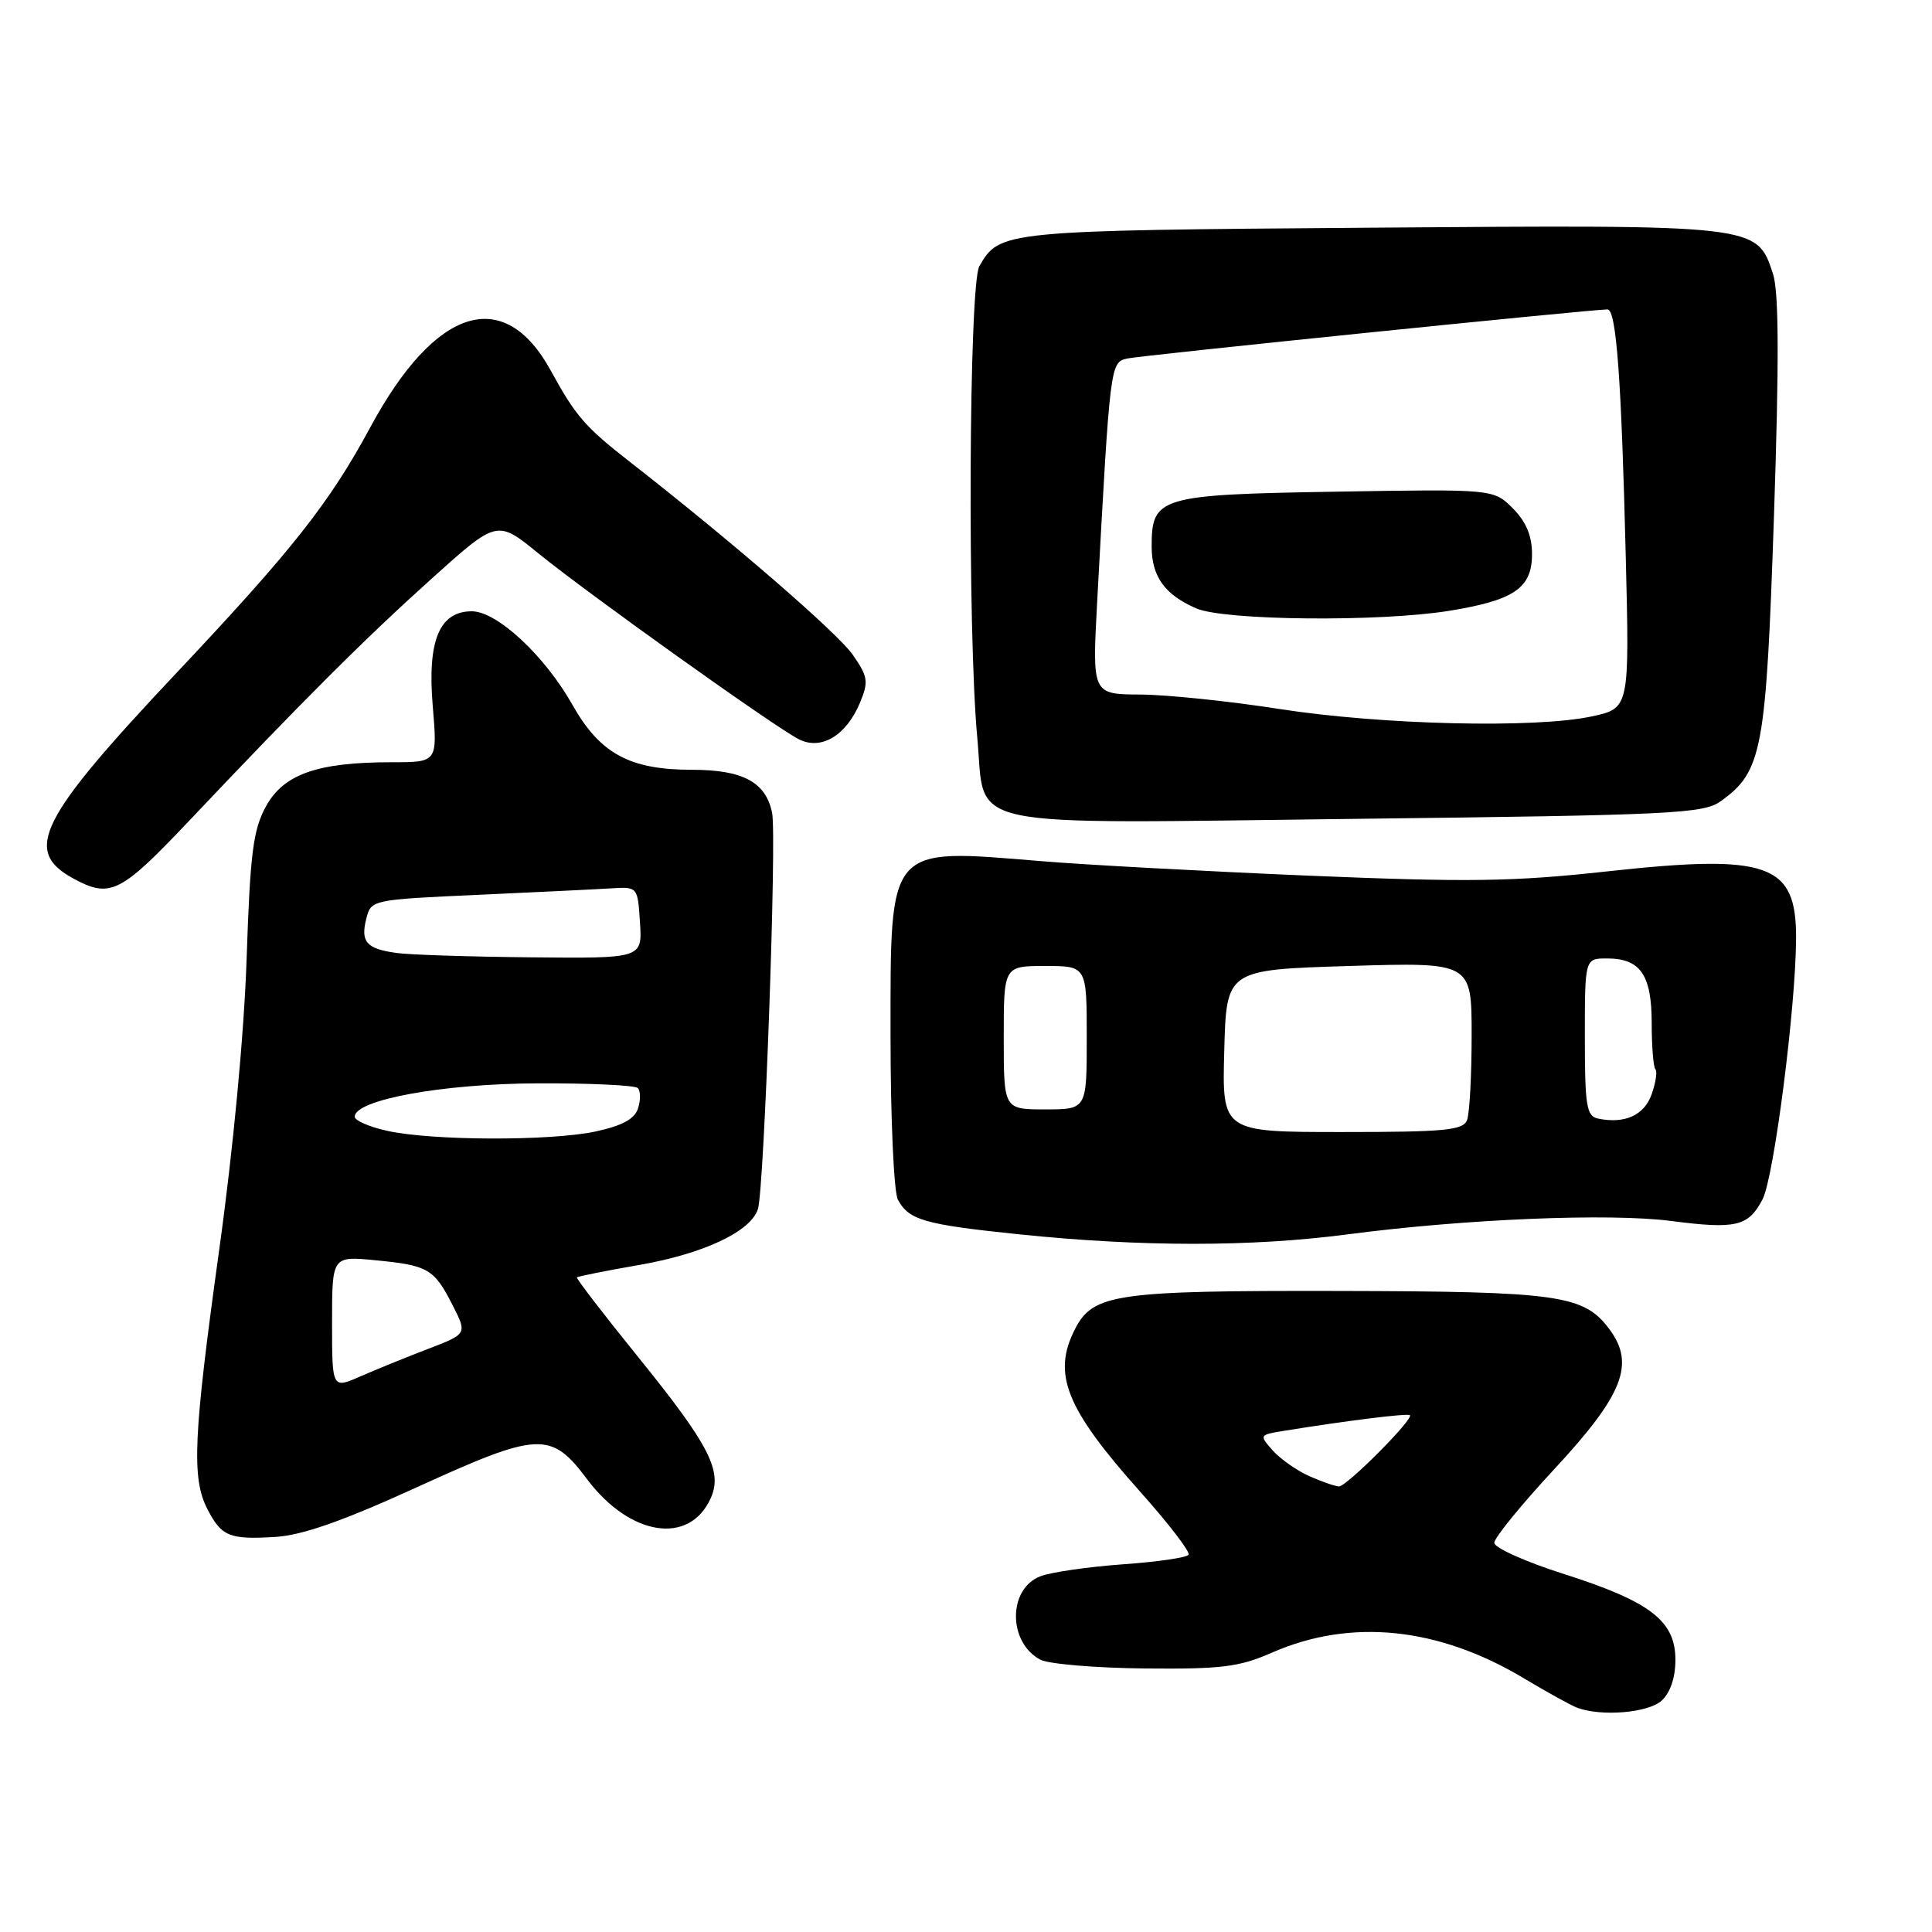 <?xml version="1.0" encoding="UTF-8" standalone="no"?>
<!DOCTYPE svg PUBLIC "-//W3C//DTD SVG 1.1//EN" "http://www.w3.org/Graphics/SVG/1.1/DTD/svg11.dtd" >
<svg xmlns="http://www.w3.org/2000/svg" xmlns:xlink="http://www.w3.org/1999/xlink" version="1.1" viewBox="0 0 256 256">
 <g >
 <path fill="currentColor"
d=" M 220.17 225.35 C 221.32 224.30 222.00 222.30 222.00 219.93 C 222.00 214.77 218.68 212.22 207.22 208.56 C 202.15 206.95 198.00 205.09 198.00 204.43 C 198.00 203.77 201.57 199.39 205.94 194.68 C 215.06 184.86 216.69 180.76 213.28 176.16 C 209.89 171.58 206.63 171.12 177.40 171.06 C 147.93 171.00 144.86 171.43 142.47 176.06 C 139.38 182.03 141.21 186.60 151.07 197.65 C 154.84 201.87 157.73 205.63 157.49 206.01 C 157.26 206.39 153.33 206.96 148.77 207.28 C 144.21 207.61 139.30 208.32 137.87 208.86 C 133.55 210.50 133.53 217.61 137.84 219.91 C 138.91 220.49 145.12 221.01 151.64 221.08 C 161.84 221.18 164.20 220.89 168.50 219.00 C 179.00 214.39 190.60 215.58 202.00 222.43 C 205.03 224.25 208.18 225.98 209.00 226.29 C 212.22 227.48 218.39 226.96 220.17 225.35 Z  M 55.17 197.10 C 71.39 189.69 73.00 189.61 77.79 196.00 C 83.46 203.55 91.32 204.78 94.15 198.57 C 95.80 194.95 94.05 191.54 84.46 179.69 C 79.93 174.09 76.32 169.39 76.44 169.26 C 76.55 169.13 80.33 168.37 84.83 167.59 C 93.27 166.11 99.50 163.17 100.43 160.20 C 101.26 157.55 102.94 110.84 102.31 107.72 C 101.49 103.64 98.45 102.00 91.68 102.00 C 83.44 102.00 79.51 99.87 75.86 93.41 C 72.18 86.88 65.86 81.00 62.52 81.00 C 58.22 81.00 56.61 84.88 57.34 93.54 C 57.97 101.00 57.97 101.00 51.93 101.00 C 42.07 101.00 37.61 102.56 35.25 106.83 C 33.54 109.95 33.15 112.99 32.68 127.00 C 32.35 136.91 30.90 152.28 29.06 165.50 C 25.62 190.27 25.36 195.86 27.48 199.96 C 29.36 203.60 30.39 204.02 36.50 203.65 C 40.06 203.43 45.44 201.54 55.17 197.10 Z  M 178.56 163.56 C 194.08 161.52 213.32 160.72 221.47 161.79 C 230.04 162.90 231.68 162.51 233.55 158.91 C 235.07 155.96 237.97 133.35 237.99 124.25 C 238.01 114.42 234.32 113.12 212.90 115.47 C 200.51 116.83 194.54 116.91 173.40 116.03 C 159.71 115.45 143.72 114.59 137.88 114.10 C 117.50 112.42 118.00 111.83 118.00 137.22 C 118.00 148.20 118.44 157.95 118.97 158.95 C 120.43 161.67 122.44 162.25 135.00 163.55 C 151.21 165.23 165.85 165.23 178.56 163.56 Z  M 24.91 108.92 C 40.04 92.92 48.29 84.68 57.19 76.68 C 65.87 68.87 65.87 68.87 71.32 73.31 C 77.80 78.59 102.50 96.23 105.82 97.94 C 108.79 99.48 112.14 97.48 113.97 93.07 C 115.11 90.31 115.01 89.65 112.98 86.74 C 110.95 83.84 96.98 71.75 83.50 61.23 C 77.52 56.57 76.27 55.12 73.00 49.14 C 66.80 37.78 57.69 40.62 49.06 56.63 C 43.67 66.62 38.74 72.87 23.54 89.00 C 5.08 108.59 2.99 112.76 9.76 116.43 C 14.58 119.05 15.98 118.35 24.91 108.92 Z  M 228.00 106.17 C 233.51 102.21 234.01 99.53 235.06 68.38 C 235.75 47.81 235.71 38.66 234.93 36.28 C 232.77 29.75 233.04 29.78 181.62 30.17 C 132.87 30.54 132.46 30.58 129.77 35.27 C 128.38 37.71 128.18 83.74 129.50 97.81 C 130.64 110.05 126.32 109.13 179.77 108.50 C 221.65 108.01 225.71 107.81 228.00 106.17 Z  M 173.50 195.60 C 171.85 194.87 169.67 193.34 168.65 192.20 C 166.83 190.15 166.85 190.12 170.15 189.59 C 178.34 188.26 186.53 187.24 186.82 187.52 C 187.36 188.01 178.41 197.00 177.42 196.96 C 176.91 196.94 175.15 196.33 173.50 195.60 Z  M 44.00 175.23 C 44.00 166.43 44.00 166.43 49.75 166.99 C 56.74 167.67 57.51 168.11 59.97 172.94 C 61.91 176.75 61.91 176.75 56.71 178.74 C 53.84 179.84 49.81 181.48 47.75 182.38 C 44.00 184.03 44.00 184.03 44.00 175.23 Z  M 51.25 149.83 C 48.91 149.31 47.00 148.47 47.00 147.97 C 47.00 145.73 58.65 143.60 71.17 143.55 C 78.13 143.52 84.14 143.80 84.51 144.17 C 84.88 144.55 84.90 145.75 84.55 146.85 C 84.10 148.27 82.47 149.16 78.91 149.93 C 72.91 151.21 57.17 151.16 51.25 149.83 Z  M 52.50 126.27 C 48.55 125.71 47.76 124.81 48.53 121.75 C 49.16 119.23 49.22 119.21 63.33 118.57 C 71.12 118.22 79.08 117.83 81.00 117.71 C 84.50 117.50 84.50 117.50 84.80 122.25 C 85.11 127.00 85.11 127.00 70.30 126.85 C 62.16 126.77 54.15 126.51 52.50 126.27 Z  M 162.22 139.25 C 162.50 128.50 162.50 128.50 178.75 128.00 C 195.00 127.50 195.00 127.50 195.00 137.17 C 195.00 142.49 194.73 147.55 194.39 148.42 C 193.87 149.77 191.46 150.00 177.86 150.00 C 161.93 150.00 161.93 150.00 162.22 139.25 Z  M 211.75 148.22 C 210.22 147.90 210.00 146.55 210.00 137.43 C 210.00 127.00 210.00 127.00 212.93 127.00 C 217.36 127.00 218.86 129.17 218.86 135.60 C 218.86 138.67 219.08 141.41 219.35 141.68 C 219.62 141.95 219.40 143.43 218.86 144.98 C 217.88 147.78 215.30 148.95 211.75 148.22 Z  M 133.00 137.50 C 133.00 128.00 133.00 128.00 138.50 128.00 C 144.00 128.00 144.00 128.00 144.00 137.50 C 144.00 147.00 144.00 147.00 138.50 147.00 C 133.00 147.00 133.00 147.00 133.00 137.50 Z  M 169.50 93.94 C 162.90 92.91 154.62 92.05 151.11 92.03 C 144.72 92.00 144.72 92.00 145.38 79.75 C 147.10 48.04 147.11 48.01 149.39 47.50 C 151.25 47.09 210.87 41.00 213.00 41.00 C 214.17 41.00 214.84 50.11 215.42 73.68 C 215.92 93.85 215.92 93.85 210.91 94.93 C 203.39 96.54 183.03 96.05 169.50 93.94 Z  M 192.00 80.94 C 200.64 79.54 203.00 77.93 203.00 73.43 C 203.00 70.99 202.22 69.13 200.45 67.35 C 197.89 64.80 197.89 64.80 176.98 65.15 C 153.60 65.54 152.60 65.84 152.60 72.39 C 152.60 76.39 154.33 78.80 158.50 80.61 C 162.20 82.23 182.77 82.43 192.00 80.94 Z "/>
</g>
</svg>